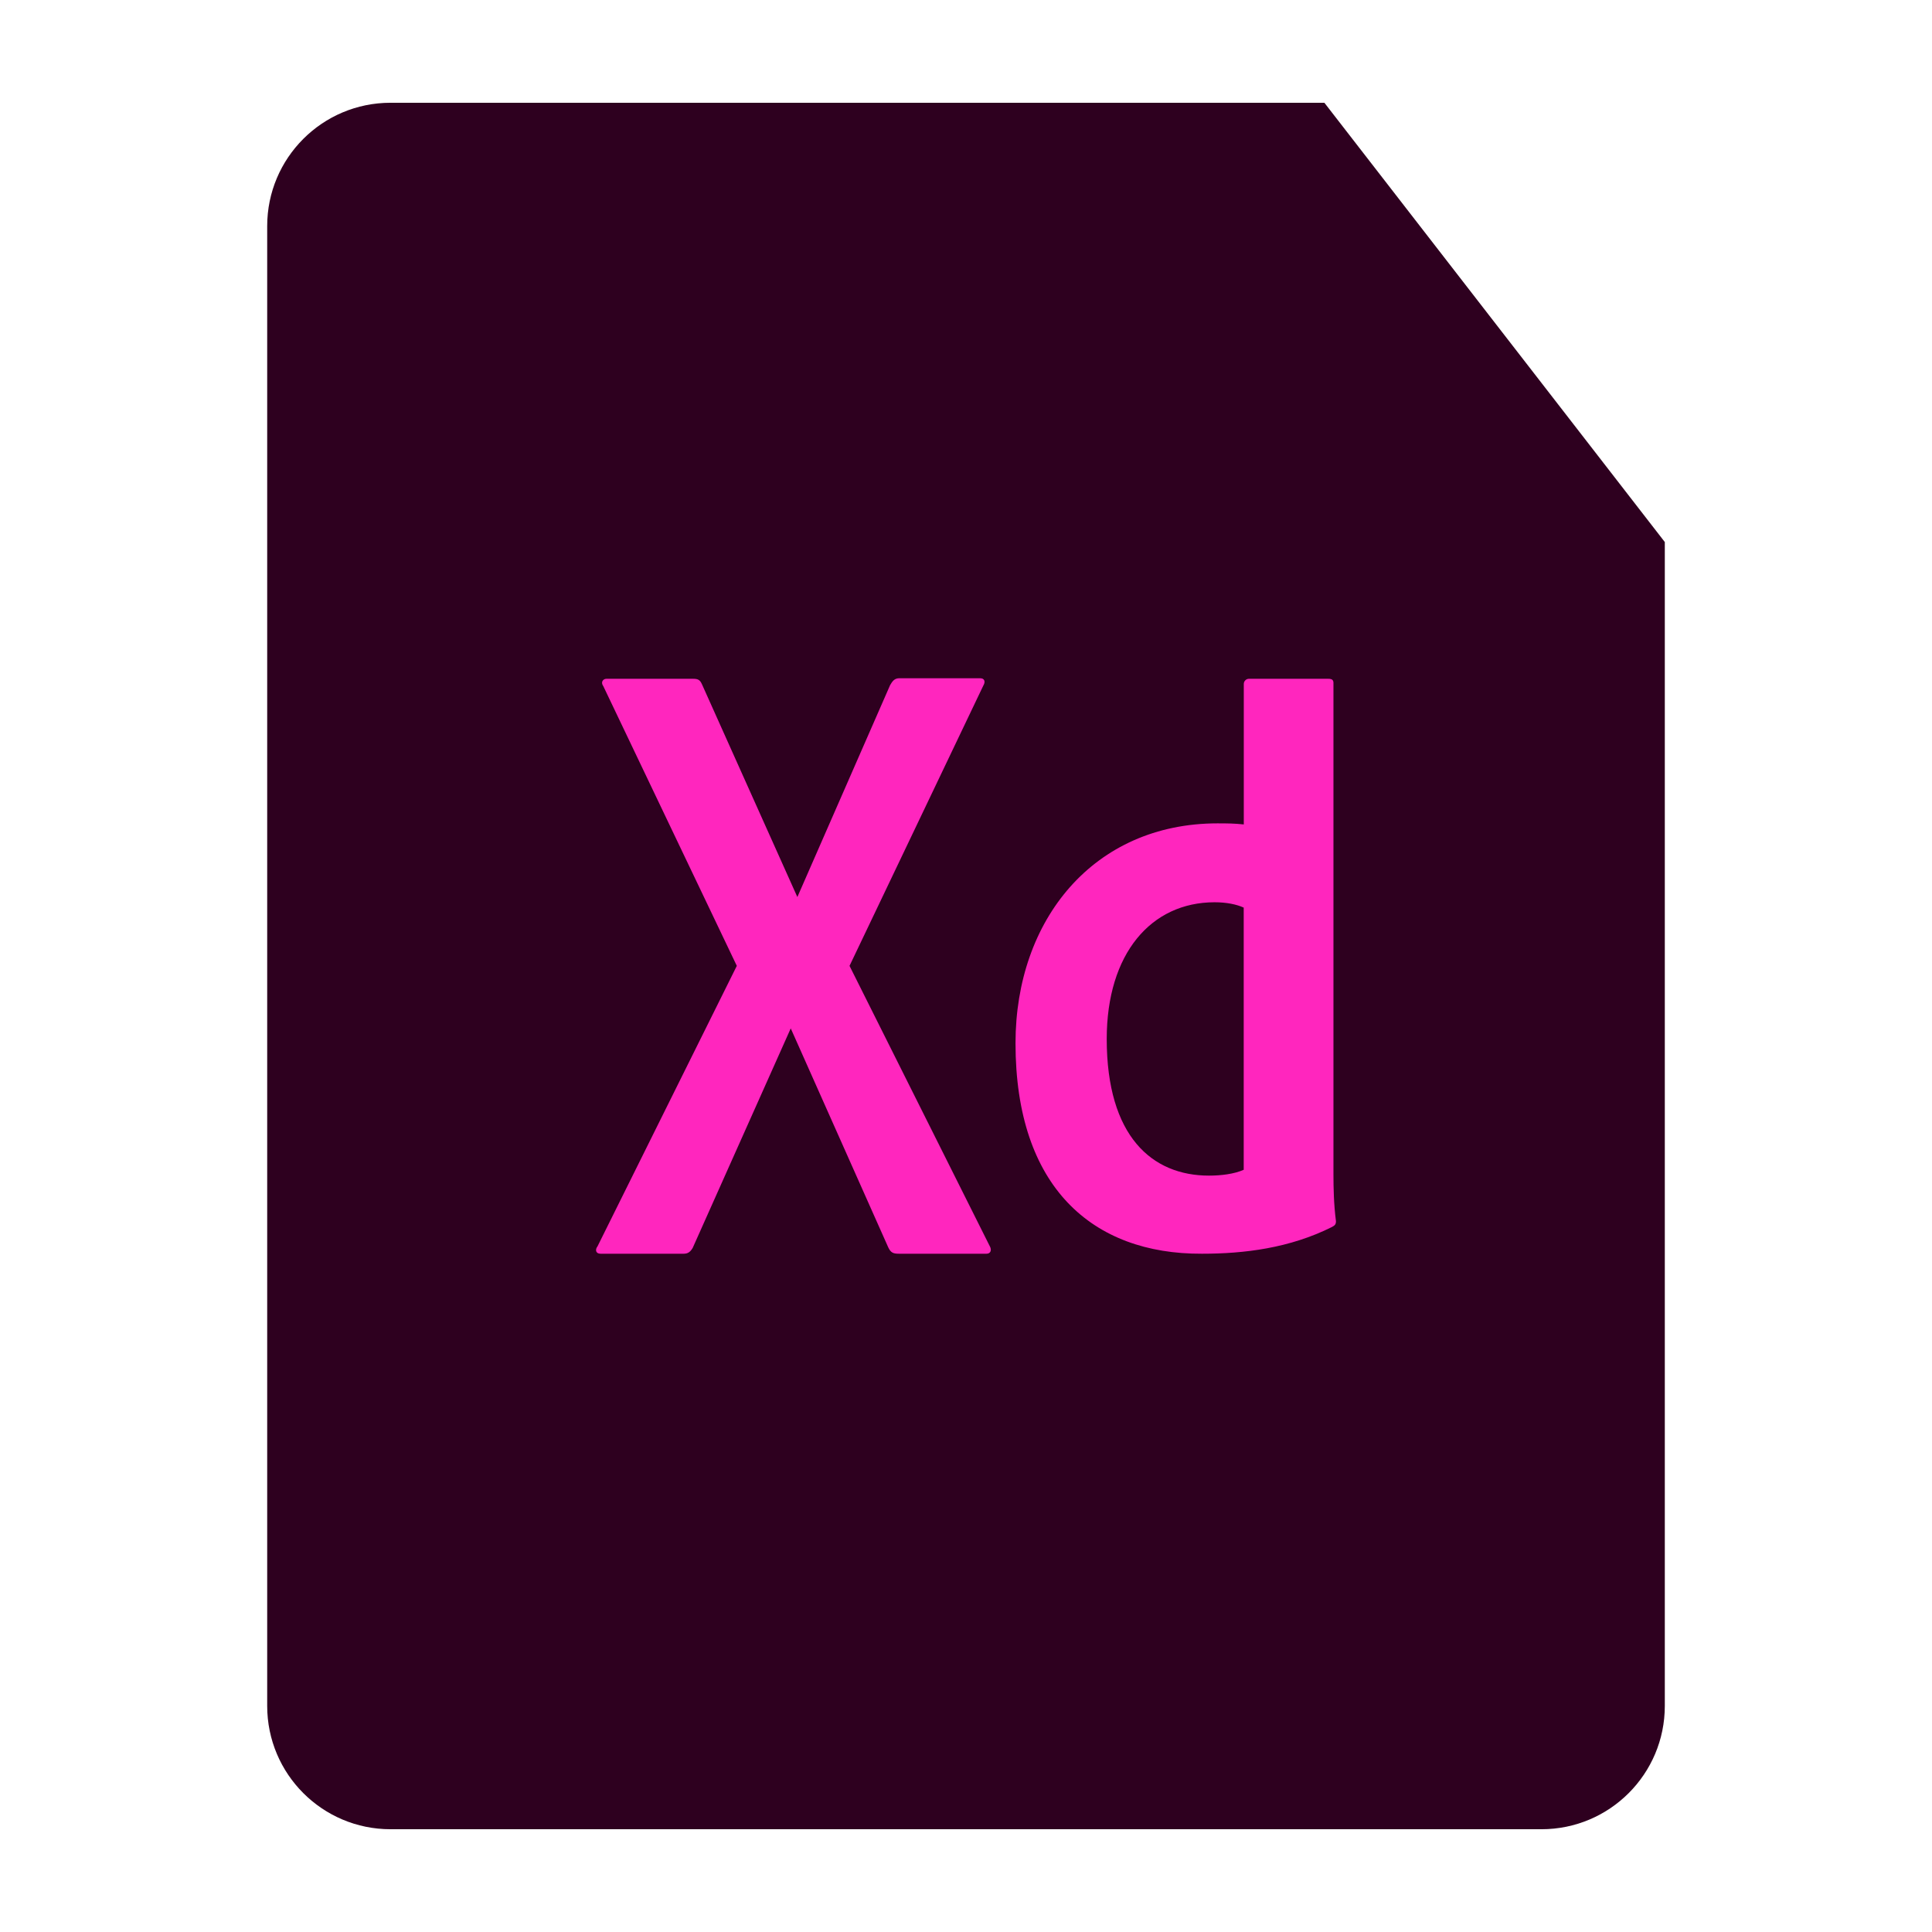 <?xml version="1.0" encoding="UTF-8"?>
<svg width="94px" height="94px" viewBox="0 0 94 94" version="1.1" xmlns="http://www.w3.org/2000/svg" xmlns:xlink="http://www.w3.org/1999/xlink">
    <title>xd_slice</title>
    <g id="页面-1" stroke="none" stroke-width="1" fill="none" fill-rule="evenodd">
        <g id="画板" transform="translate(-452, -1354)">
            <g id="xd" transform="translate(465, 1359)">
                <path d="M6,0 L51.437,0 L51.437,0 L68,21.373 L68,78 C68,81.314 65.314,84 62,84 L6,84 C2.686,84 4.05812251e-16,81.314 0,78 L0,6 C-4.05812251e-16,2.686 2.686,6.08718376e-16 6,0 Z" id="矩形" fill="#2E001F"></path>
                <path d="M34.695,28 C34.891,28 34.965,28.154 34.841,28.36 L34.841,28.36 L28.333,41.993 L35.147,55.613 C35.271,55.819 35.197,55.999 35.001,55.999 L35.001,55.999 L30.731,55.999 C30.461,55.999 30.339,55.949 30.217,55.689 L30.217,55.689 L25.473,45.035 L20.703,55.715 C20.583,55.921 20.459,55.999 20.263,55.999 L20.263,55.999 L16.22,55.999 C15.974,55.999 15.95,55.793 16.072,55.639 L16.072,55.639 L22.849,41.993 L16.354,28.386 C16.206,28.18 16.354,28.026 16.502,28.026 L16.502,28.026 L20.719,28.026 C20.965,28.026 21.061,28.078 21.161,28.31 L21.161,28.31 L25.795,38.644 L30.307,28.336 C30.411,28.16 30.511,28 30.747,28 L30.747,28 Z M51.632,28.026 C51.828,28.026 51.878,28.102 51.878,28.23 L51.878,28.23 L51.878,52.158 C51.88,52.805 51.893,53.58 52,54.415 C52,54.569 51.95,54.621 51.804,54.699 C49.744,55.729 47.54,55.999 45.48,55.999 C40.161,56.025 36.409,52.765 36.409,45.755 C36.409,39.751 40.209,35.06 46.24,35.06 L46.24,35.06 C46.756,35.062 47.026,35.062 47.516,35.112 L47.516,35.112 L47.516,28.282 C47.514,28.144 47.623,28.03 47.76,28.026 L47.76,28.026 Z M46.092,38.899 C43.002,38.901 40.847,41.401 40.847,45.549 C40.847,50.291 43.052,52.199 45.822,52.199 C46.412,52.199 47.048,52.121 47.512,51.915 L47.512,51.915 L47.512,39.159 C47.172,39.003 46.68,38.899 46.092,38.899 L46.092,38.899 Z" id="形状结合" fill="#FF26BE" fill-rule="nonzero"></path>
            </g>
        </g>
    </g>
</svg>